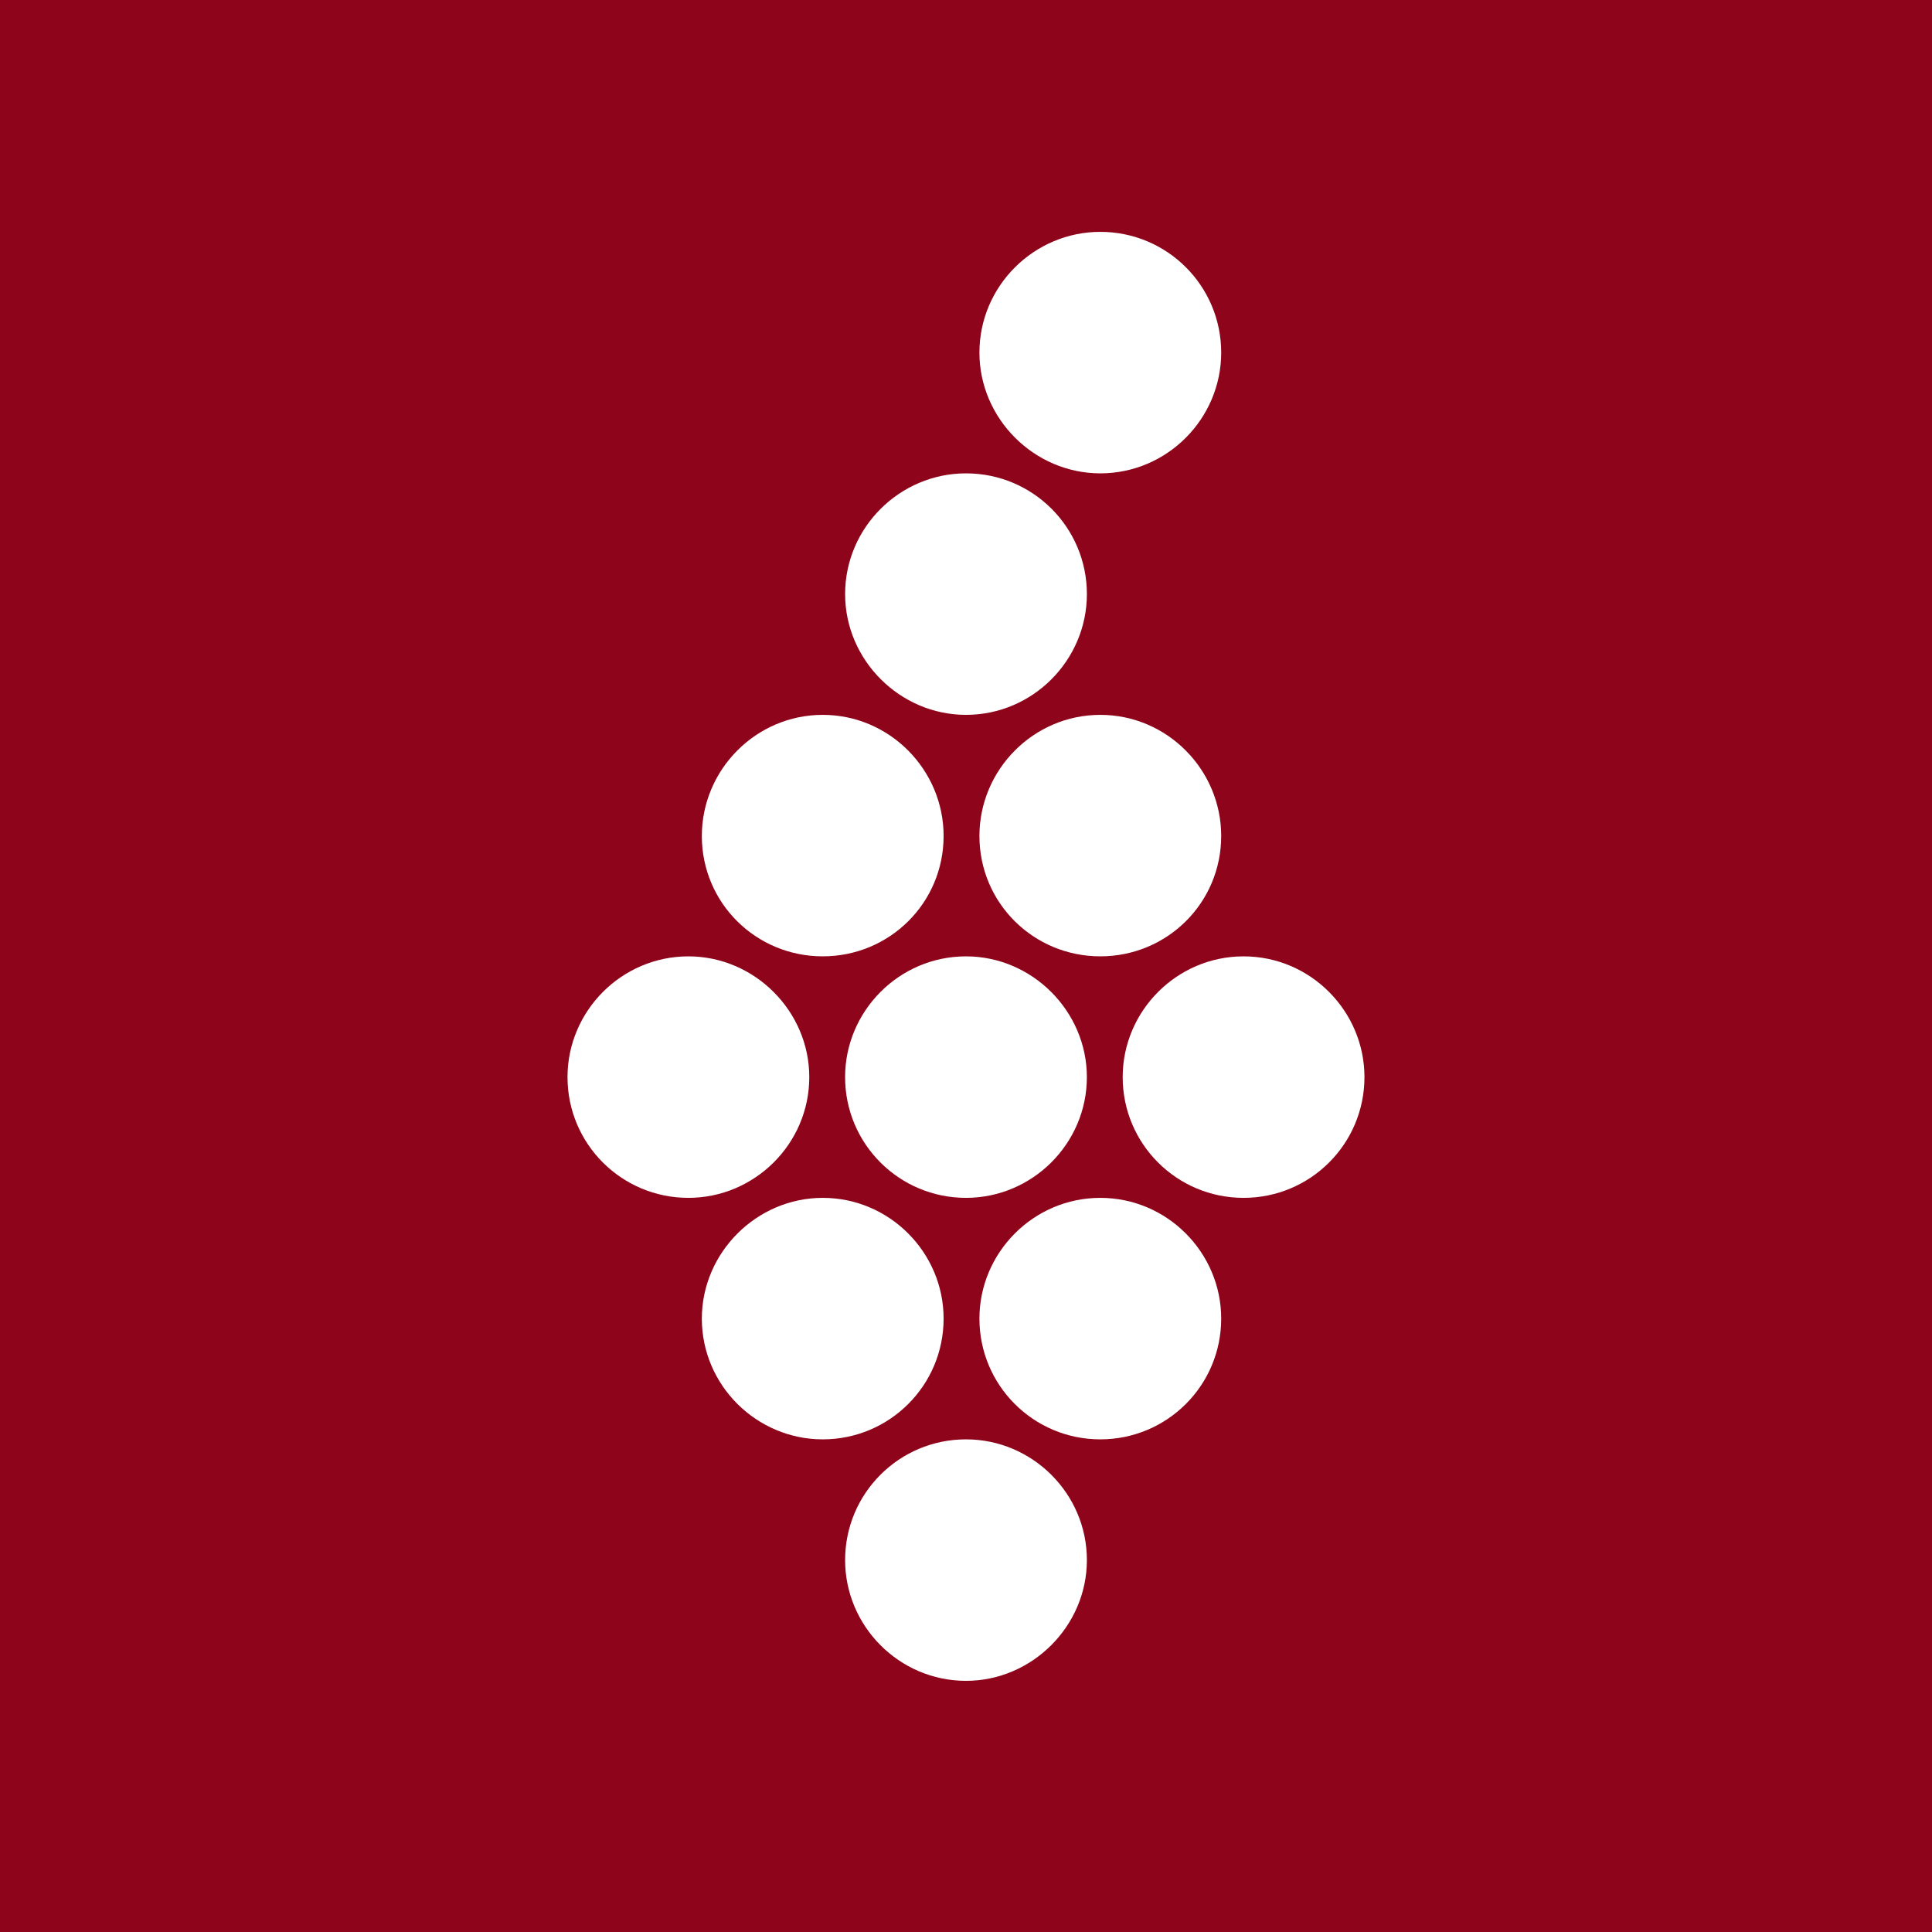 <svg version="1.2" baseProfile="tiny-ps" height="100" viewBox="0 0 100 100" width="100" xmlns="http://www.w3.org/2000/svg"><title>Vivino</title><g fill="none" fill-rule="evenodd"><path d="m0 0h100v100h-100z" fill="#8e041a"/><path d="m28 68.501c3.42 0 6.257 2.795 6.257 6.249 0 3.416-2.837 6.25-6.257 6.25-3.459 0-6.257-2.834-6.257-6.25 0-3.454 2.798-6.249 6.257-6.249zm6.952-12.5c3.459 0 6.257 2.834 6.257 6.25 0 3.455-2.798 6.25-6.257 6.25-3.459 0-6.257-2.795-6.257-6.25 0-3.416 2.798-6.25 6.257-6.25zm-14.368 0c3.459 0 6.257 2.834 6.257 6.25 0 3.455-2.798 6.25-6.257 6.25-3.42 0-6.257-2.795-6.257-6.25 0-3.416 2.837-6.25 6.257-6.25zm21.783-12.5c3.459 0 6.257 2.833 6.257 6.25 0 3.455-2.798 6.25-6.257 6.25-3.459 0-6.257-2.795-6.257-6.25 0-3.417 2.798-6.25 6.257-6.25zm-14.368 0c3.42 0 6.257 2.833 6.257 6.25 0 3.455-2.837 6.25-6.257 6.25-3.459 0-6.257-2.795-6.257-6.25 0-3.417 2.798-6.25 6.257-6.25zm-14.368 0c3.42 0 6.257 2.833 6.257 6.25 0 3.455-2.837 6.25-6.257 6.25-3.459 0-6.257-2.795-6.257-6.25 0-3.417 2.798-6.25 6.257-6.25zm21.321-12.5c3.459 0 6.257 2.843 6.257 6.269 0 3.465-2.798 6.23-6.257 6.23-3.459 0-6.257-2.765-6.257-6.23 0-3.427 2.798-6.269 6.257-6.269zm-14.368 0c3.459 0 6.257 2.843 6.257 6.269 0 3.465-2.798 6.23-6.257 6.23-3.459 0-6.257-2.765-6.257-6.23 0-3.426 2.798-6.269 6.257-6.269zm7.416-12.5c3.459 0 6.257 2.795 6.257 6.25 0 3.416-2.798 6.25-6.257 6.25-3.42 0-6.257-2.834-6.257-6.25 0-3.455 2.837-6.25 6.257-6.25zm6.952-12.5c3.459 0 6.257 2.795 6.257 6.25 0 3.416-2.798 6.25-6.257 6.25-3.42 0-6.257-2.834-6.257-6.25 0-3.455 2.837-6.25 6.257-6.25z" fill="#fff" transform="translate(22 6)"/></g></svg>
